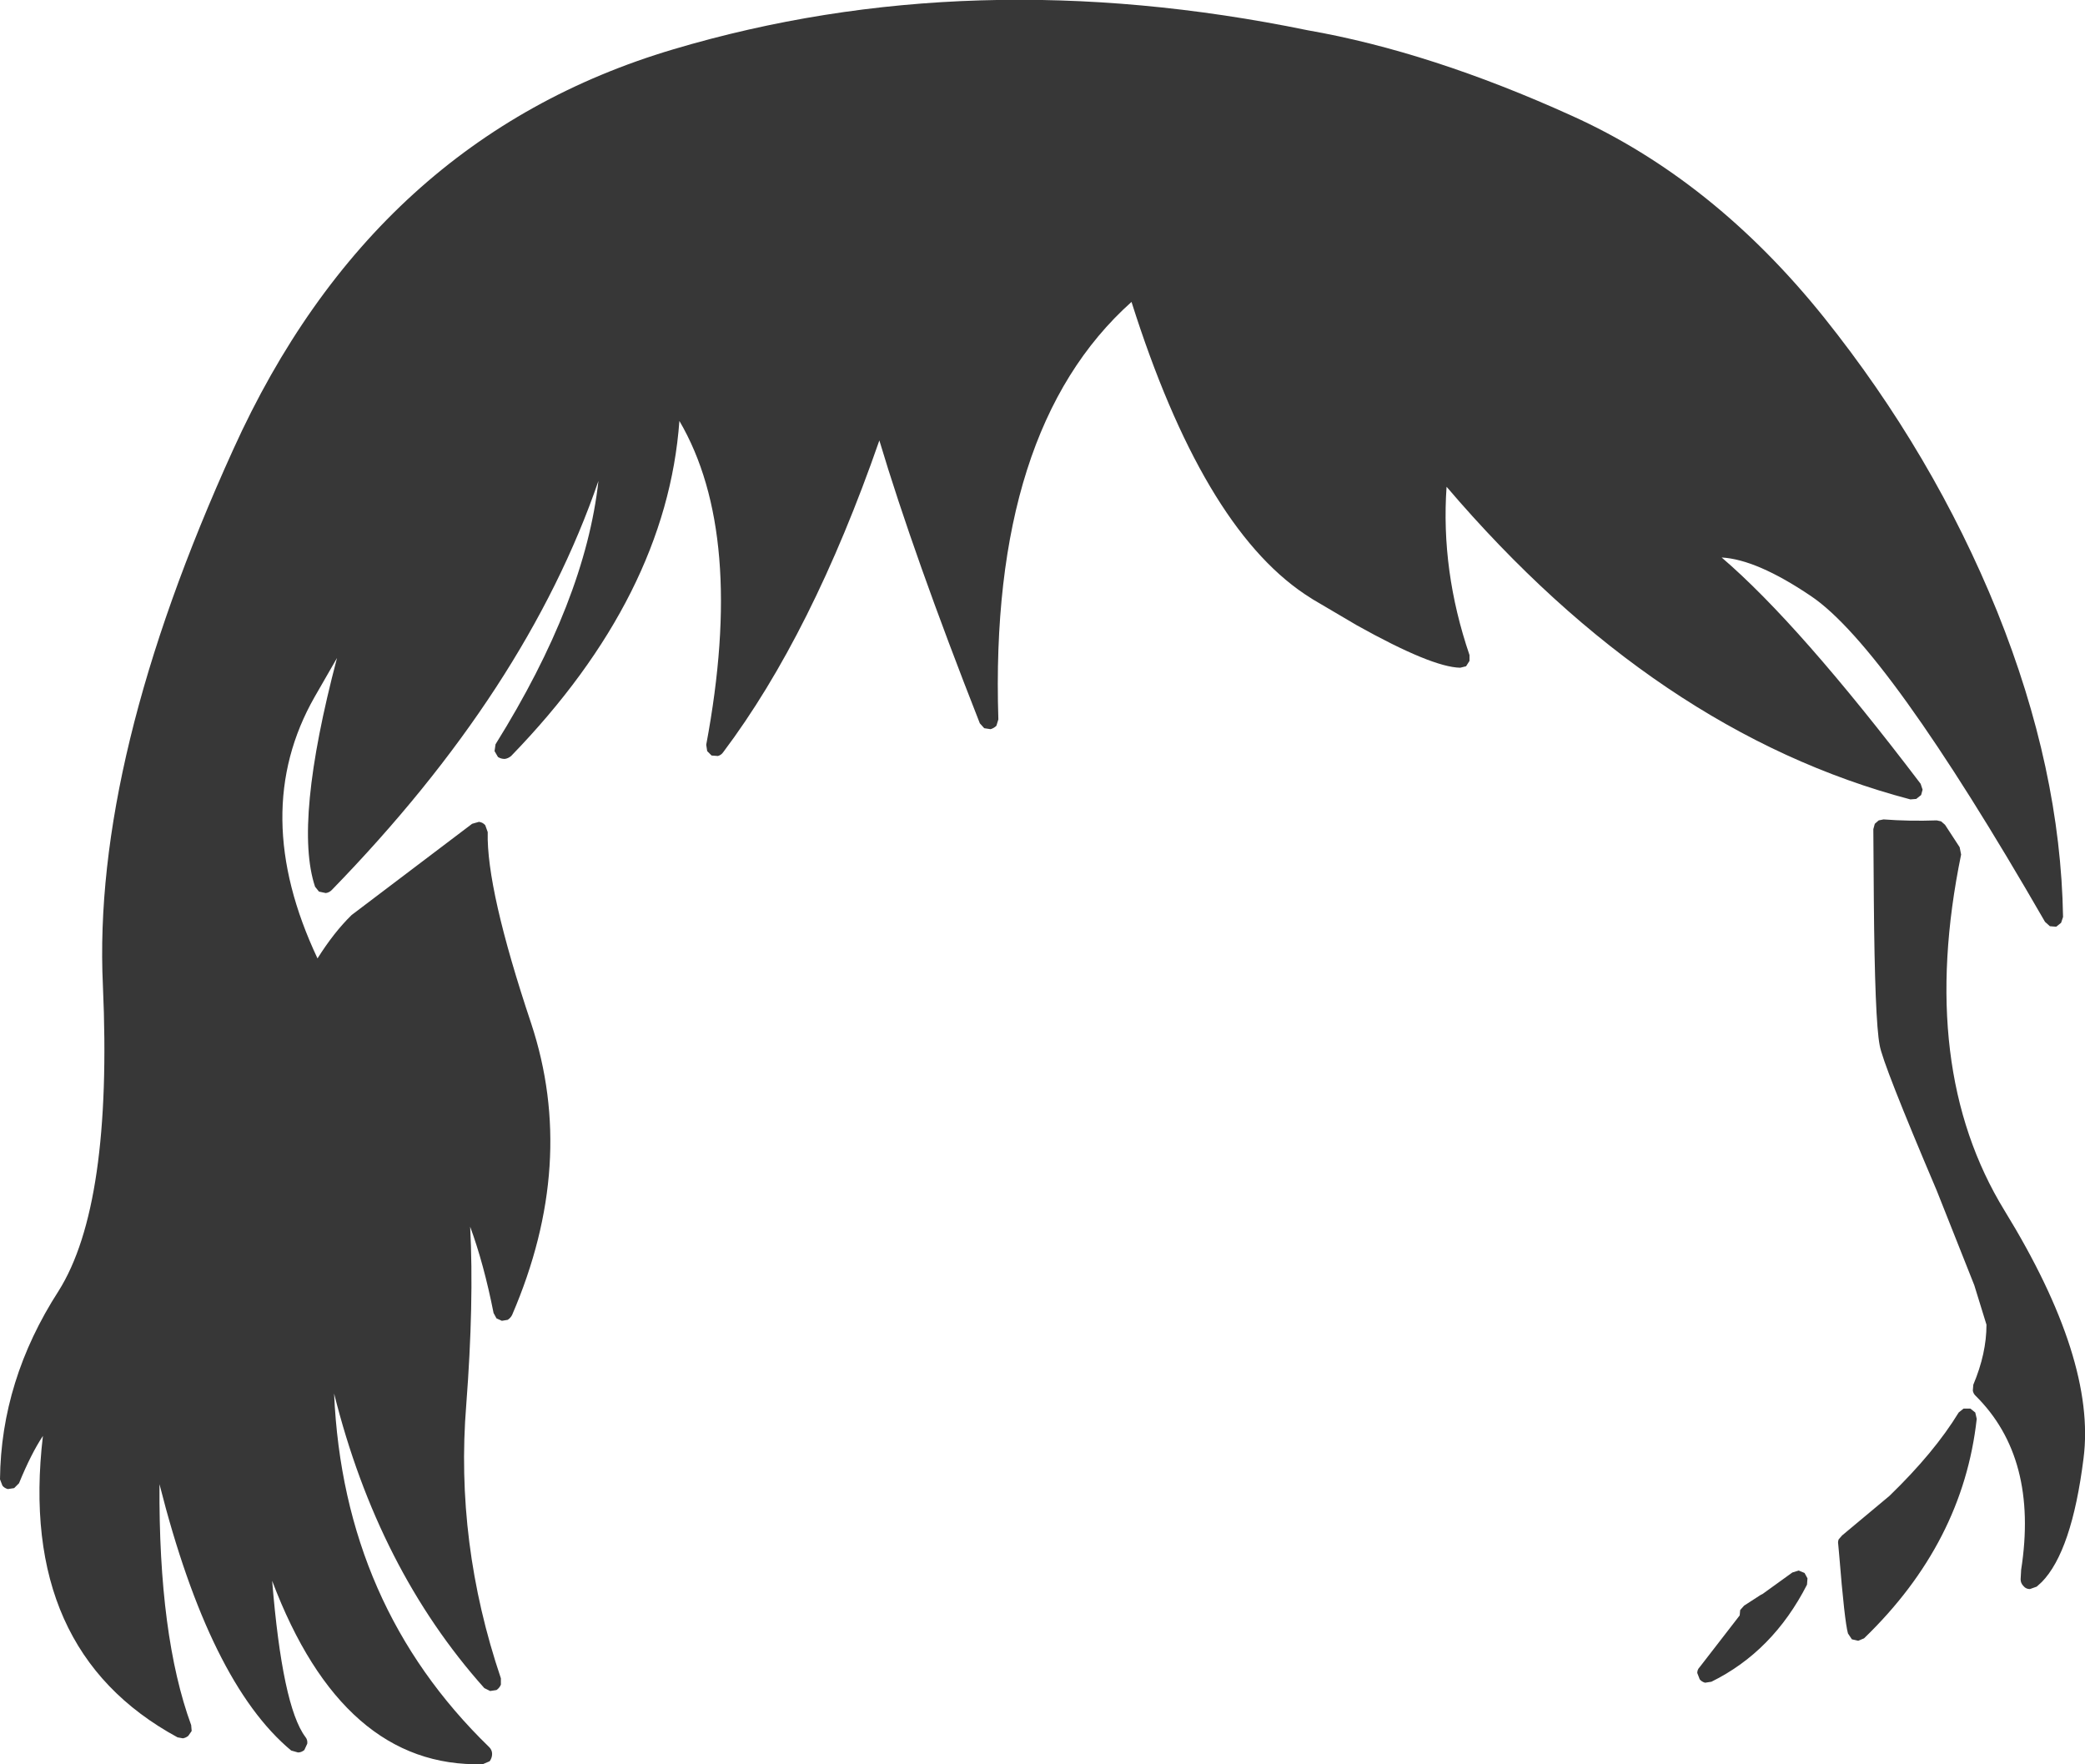 <?xml version="1.0" encoding="UTF-8" standalone="no"?>
<svg xmlns:xlink="http://www.w3.org/1999/xlink" height="180.85px" width="213.75px" xmlns="http://www.w3.org/2000/svg">
  <g transform="matrix(1, 0, 0, 1, 109.05, 316.95)">
    <path d="M52.05 -305.1 Q66.6 -298.55 77.95 -284.4 89.15 -270.4 95.7 -254.25 102.2 -238.1 102.45 -222.95 L102.25 -222.35 101.75 -221.95 101.1 -222.0 100.6 -222.45 Q84.35 -250.65 76.6 -255.85 71.05 -259.6 67.45 -259.8 75.4 -253.0 87.85 -236.6 L88.05 -236.0 87.9 -235.45 87.4 -235.05 86.8 -235.0 Q60.75 -241.85 39.25 -267.05 38.65 -258.45 41.6 -249.8 L41.6 -249.2 41.25 -248.65 40.65 -248.5 Q37.75 -248.55 30.05 -252.85 L25.55 -255.5 24.7 -256.05 Q14.2 -263.1 6.95 -286.0 -7.65 -272.95 -6.7 -243.2 L-6.9 -242.55 Q-7.15 -242.3 -7.5 -242.2 L-8.15 -242.3 -8.6 -242.8 Q-15.4 -260.1 -18.9 -271.8 -25.8 -251.95 -34.9 -239.85 -35.1 -239.55 -35.45 -239.45 L-36.1 -239.5 -36.55 -239.95 -36.65 -240.6 Q-32.6 -262.2 -39.4 -273.8 -40.7 -255.9 -56.65 -239.45 -56.95 -239.2 -57.3 -239.15 -57.7 -239.15 -58.0 -239.35 L-58.35 -239.95 -58.25 -240.65 Q-49.05 -255.4 -47.7 -267.65 -55.05 -246.25 -75.05 -225.7 -75.3 -225.45 -75.65 -225.4 L-76.35 -225.55 -76.75 -226.05 Q-78.95 -232.6 -74.5 -249.5 L-76.8 -245.5 Q-83.55 -233.65 -76.5 -218.7 -74.8 -221.4 -73.0 -223.15 L-60.65 -232.5 -59.95 -232.7 Q-59.55 -232.65 -59.3 -232.35 L-59.05 -231.65 Q-59.2 -225.8 -54.6 -212.05 -49.85 -197.7 -56.55 -182.15 -56.7 -181.85 -57.0 -181.65 L-57.6 -181.55 -58.15 -181.8 -58.45 -182.35 Q-59.45 -187.4 -60.85 -191.2 -60.45 -183.4 -61.25 -172.95 -62.4 -158.8 -57.7 -144.9 L-57.7 -144.25 Q-57.85 -143.9 -58.15 -143.7 L-58.8 -143.6 -59.4 -143.9 Q-70.3 -156.1 -74.8 -174.1 -73.85 -152.35 -58.9 -137.85 -58.6 -137.55 -58.6 -137.15 -58.6 -136.75 -58.85 -136.4 L-59.55 -136.1 Q-73.9 -135.7 -81.15 -154.9 -80.1 -142.05 -77.75 -138.9 -77.5 -138.6 -77.55 -138.2 L-77.85 -137.55 Q-78.15 -137.3 -78.5 -137.3 L-79.2 -137.5 Q-87.55 -144.45 -92.7 -164.8 -92.8 -149.25 -89.45 -140.1 L-89.4 -139.5 -89.75 -139.0 Q-90.0 -138.8 -90.3 -138.75 L-90.85 -138.85 Q-107.25 -147.75 -104.65 -169.75 -105.85 -167.95 -107.1 -164.9 L-107.6 -164.4 -108.25 -164.3 Q-108.6 -164.4 -108.8 -164.65 L-109.05 -165.3 Q-108.95 -175.45 -103.05 -184.6 -97.5 -193.4 -98.5 -215.9 -99.6 -239.05 -85.15 -270.85 -70.7 -302.8 -40.0 -311.9 -9.55 -320.95 25.0 -313.85 37.6 -311.65 52.05 -305.1 M83.0 -231.95 L83.15 -232.5 83.55 -232.85 84.05 -232.95 Q86.7 -232.75 89.5 -232.85 L89.95 -232.75 90.35 -232.4 91.85 -230.1 92.0 -229.35 Q87.5 -207.45 96.45 -192.85 105.85 -177.55 104.55 -167.45 103.35 -157.9 100.25 -154.75 L100.3 -154.8 99.75 -154.3 99.05 -154.05 Q98.65 -154.05 98.4 -154.35 98.1 -154.65 98.1 -155.05 L98.15 -155.95 98.15 -156.0 Q99.95 -167.5 93.45 -173.9 93.25 -174.1 93.2 -174.4 L93.25 -175.0 Q94.6 -178.2 94.6 -181.15 L93.35 -185.2 89.5 -194.9 Q83.95 -207.95 83.65 -209.8 83.15 -212.35 83.05 -224.8 L83.0 -231.95 M93.6 -171.5 Q92.2 -158.8 82.05 -149.0 L81.45 -148.75 80.8 -148.9 80.4 -149.5 Q80.05 -150.75 79.5 -157.55 L79.4 -158.65 Q79.35 -158.9 79.45 -159.15 L79.8 -159.55 84.65 -163.6 Q89.25 -168.05 91.75 -172.15 L92.25 -172.55 92.95 -172.55 93.45 -172.15 93.6 -171.5 M69.35 -151.9 L69.75 -152.35 71.45 -153.45 71.65 -153.55 74.7 -155.75 75.35 -155.95 75.95 -155.7 76.25 -155.15 76.2 -154.5 Q72.7 -147.65 66.4 -144.55 L65.75 -144.45 Q65.4 -144.55 65.2 -144.8 L64.95 -145.45 Q64.95 -145.8 65.2 -146.05 L69.3 -151.35 69.35 -151.9" fill="#373737" fill-rule="evenodd" stroke="none"/>
  </g>
</svg>
